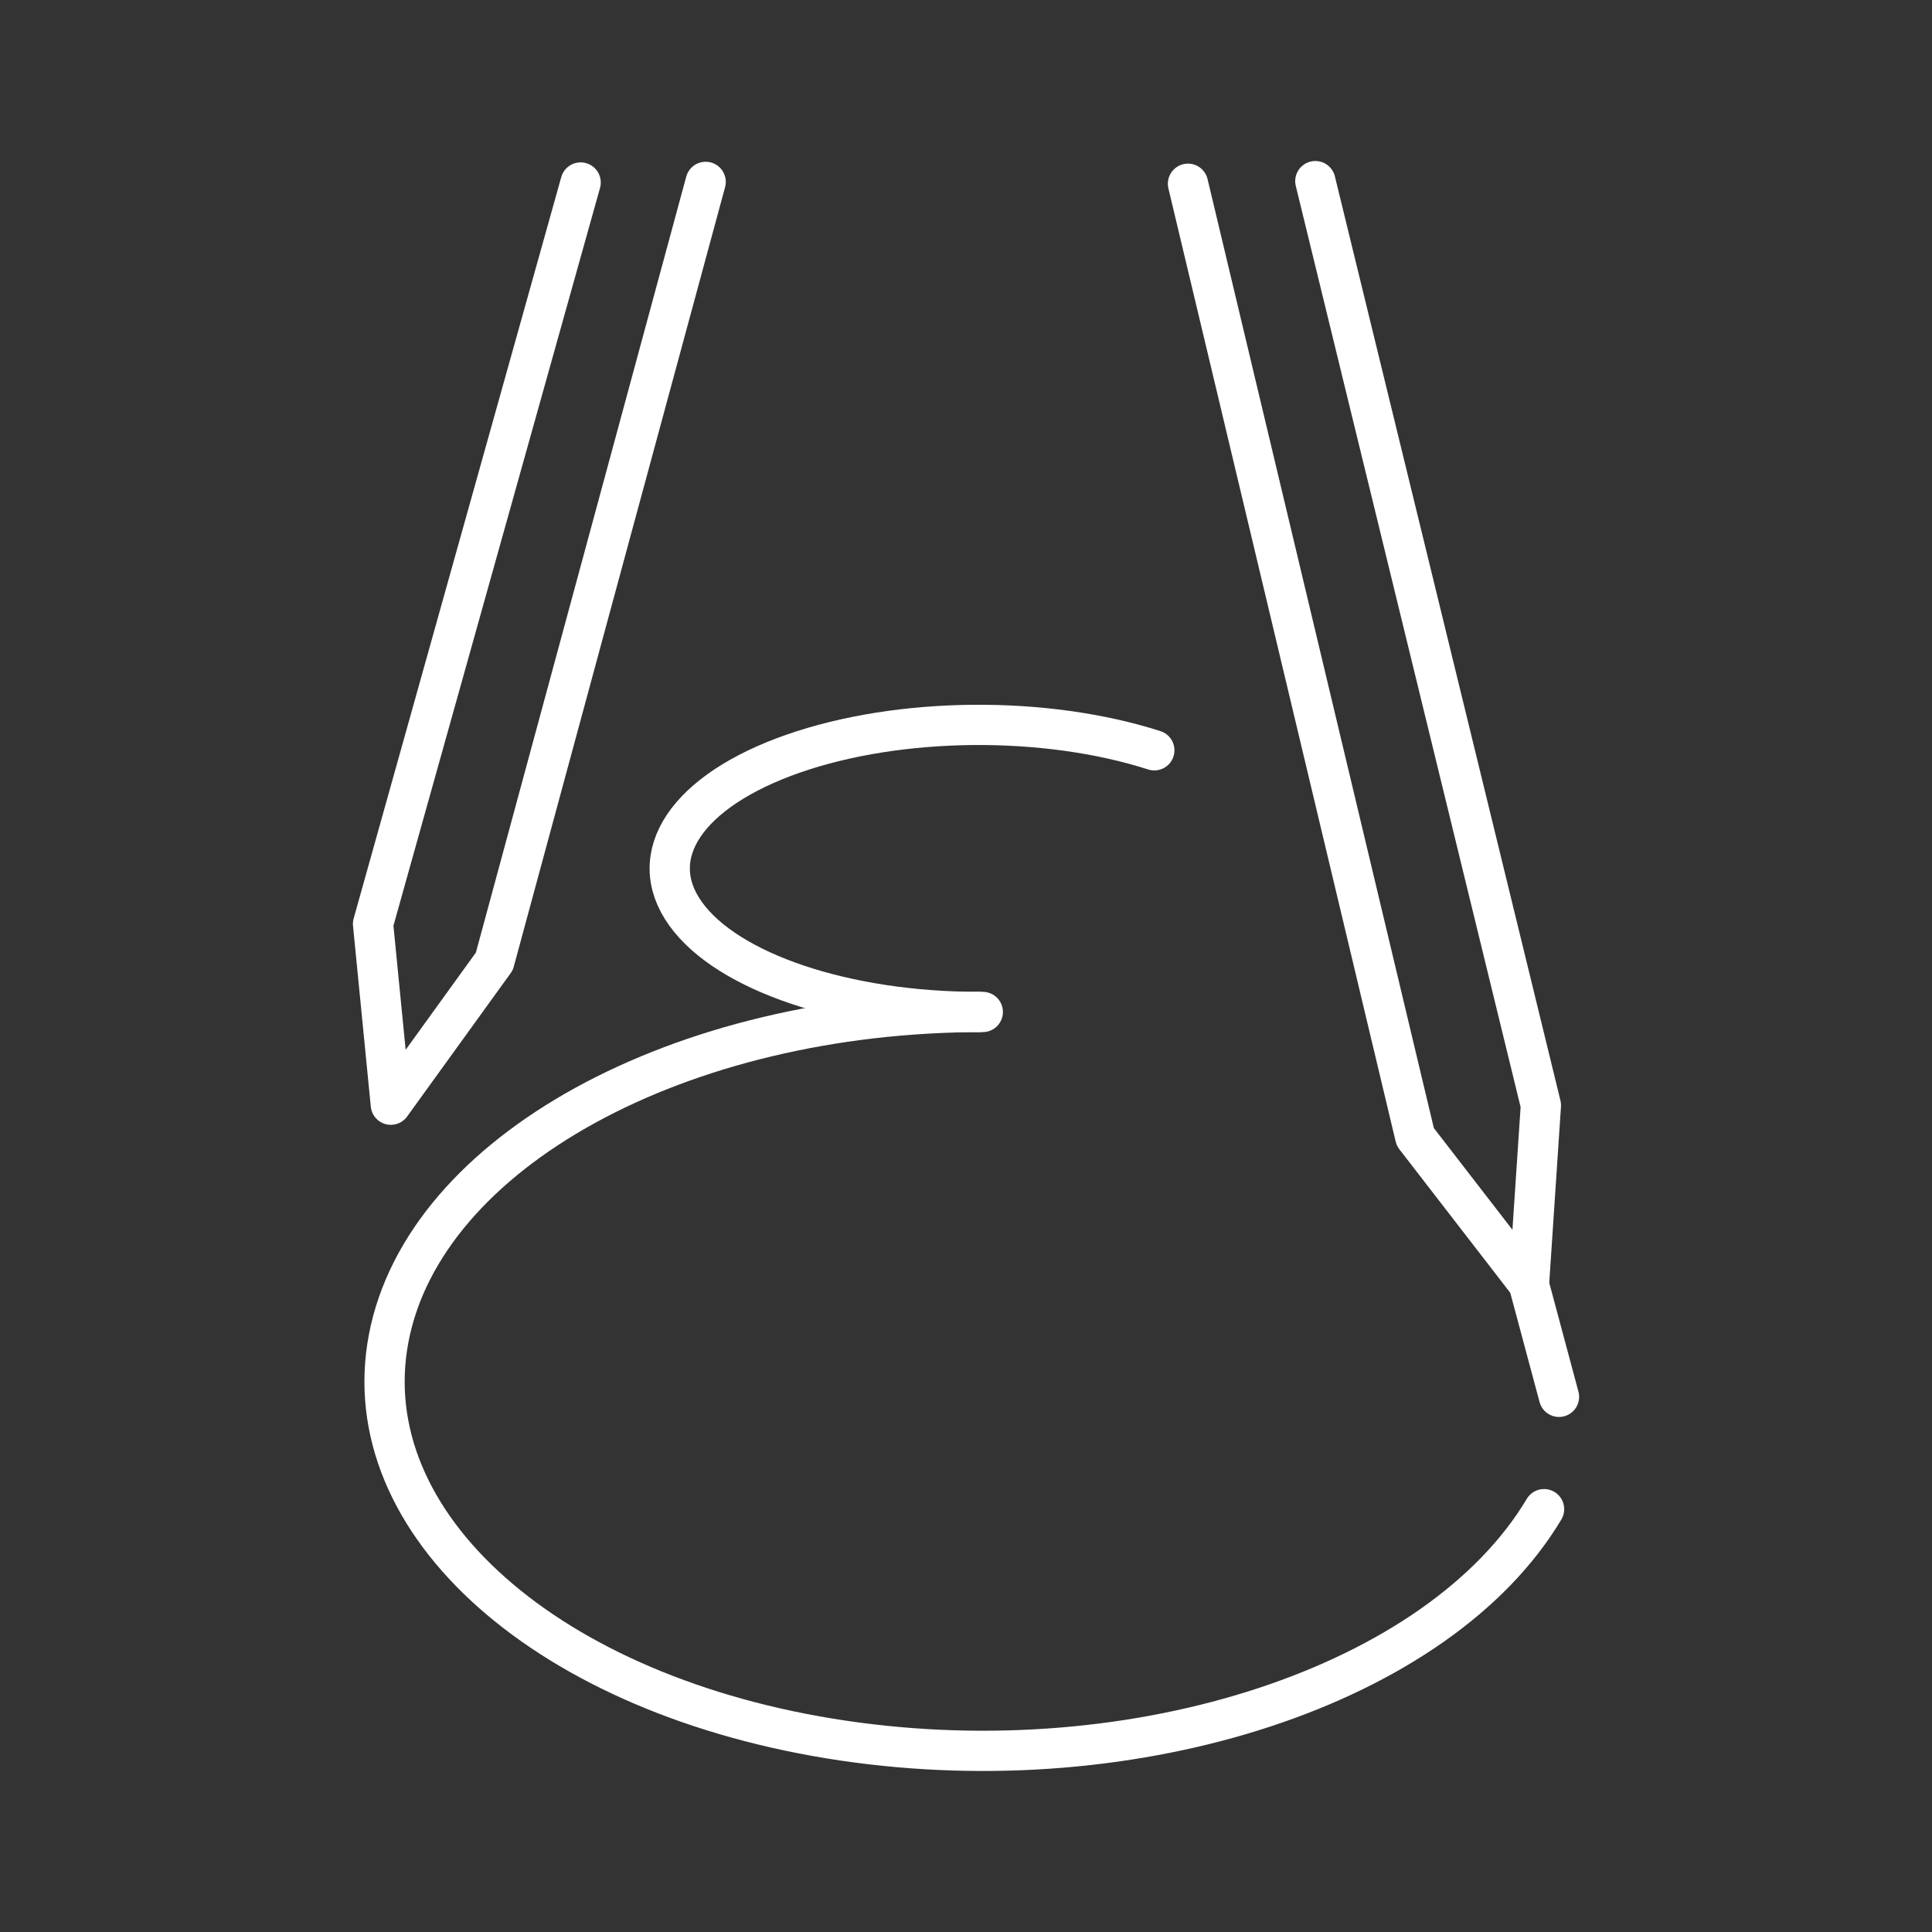 <?xml version="1.0" encoding="UTF-8"?><svg id="d" xmlns="http://www.w3.org/2000/svg" viewBox="0 0 48 48"><rect x="0" y="0" width="48" height="48" fill="#333333" stroke="none"/><defs><style>.e{fill:none;stroke:#fff;stroke-linecap:round;stroke-linejoin:round;}</style></defs><path class="e" d="M24.318,25.142c-3.304,0-6.237-.981-7.283-2.437-1.046-1.455.029-3.058,2.67-3.98,2.641-.922,6.255-.956,8.974-.084"/><path class="e" d="M38.362,37.495c-2.606,4.365-10.087,6.835-17.412,5.75-7.325-1.085-12.177-5.383-11.292-10.003.885-4.62,7.226-8.1,14.759-8.1"/><path class="e" d="M38.733,34.704l-.754-2.811-2.817-3.646-5.647-23.682"/><path class="e" d="M37.986,31.923l.297-4.462-5.604-22.961"/><path class="e" d="M17.532,4.519l-5.25,19.366-2.572,3.561-.442-4.491L14.426,4.534"/></svg>